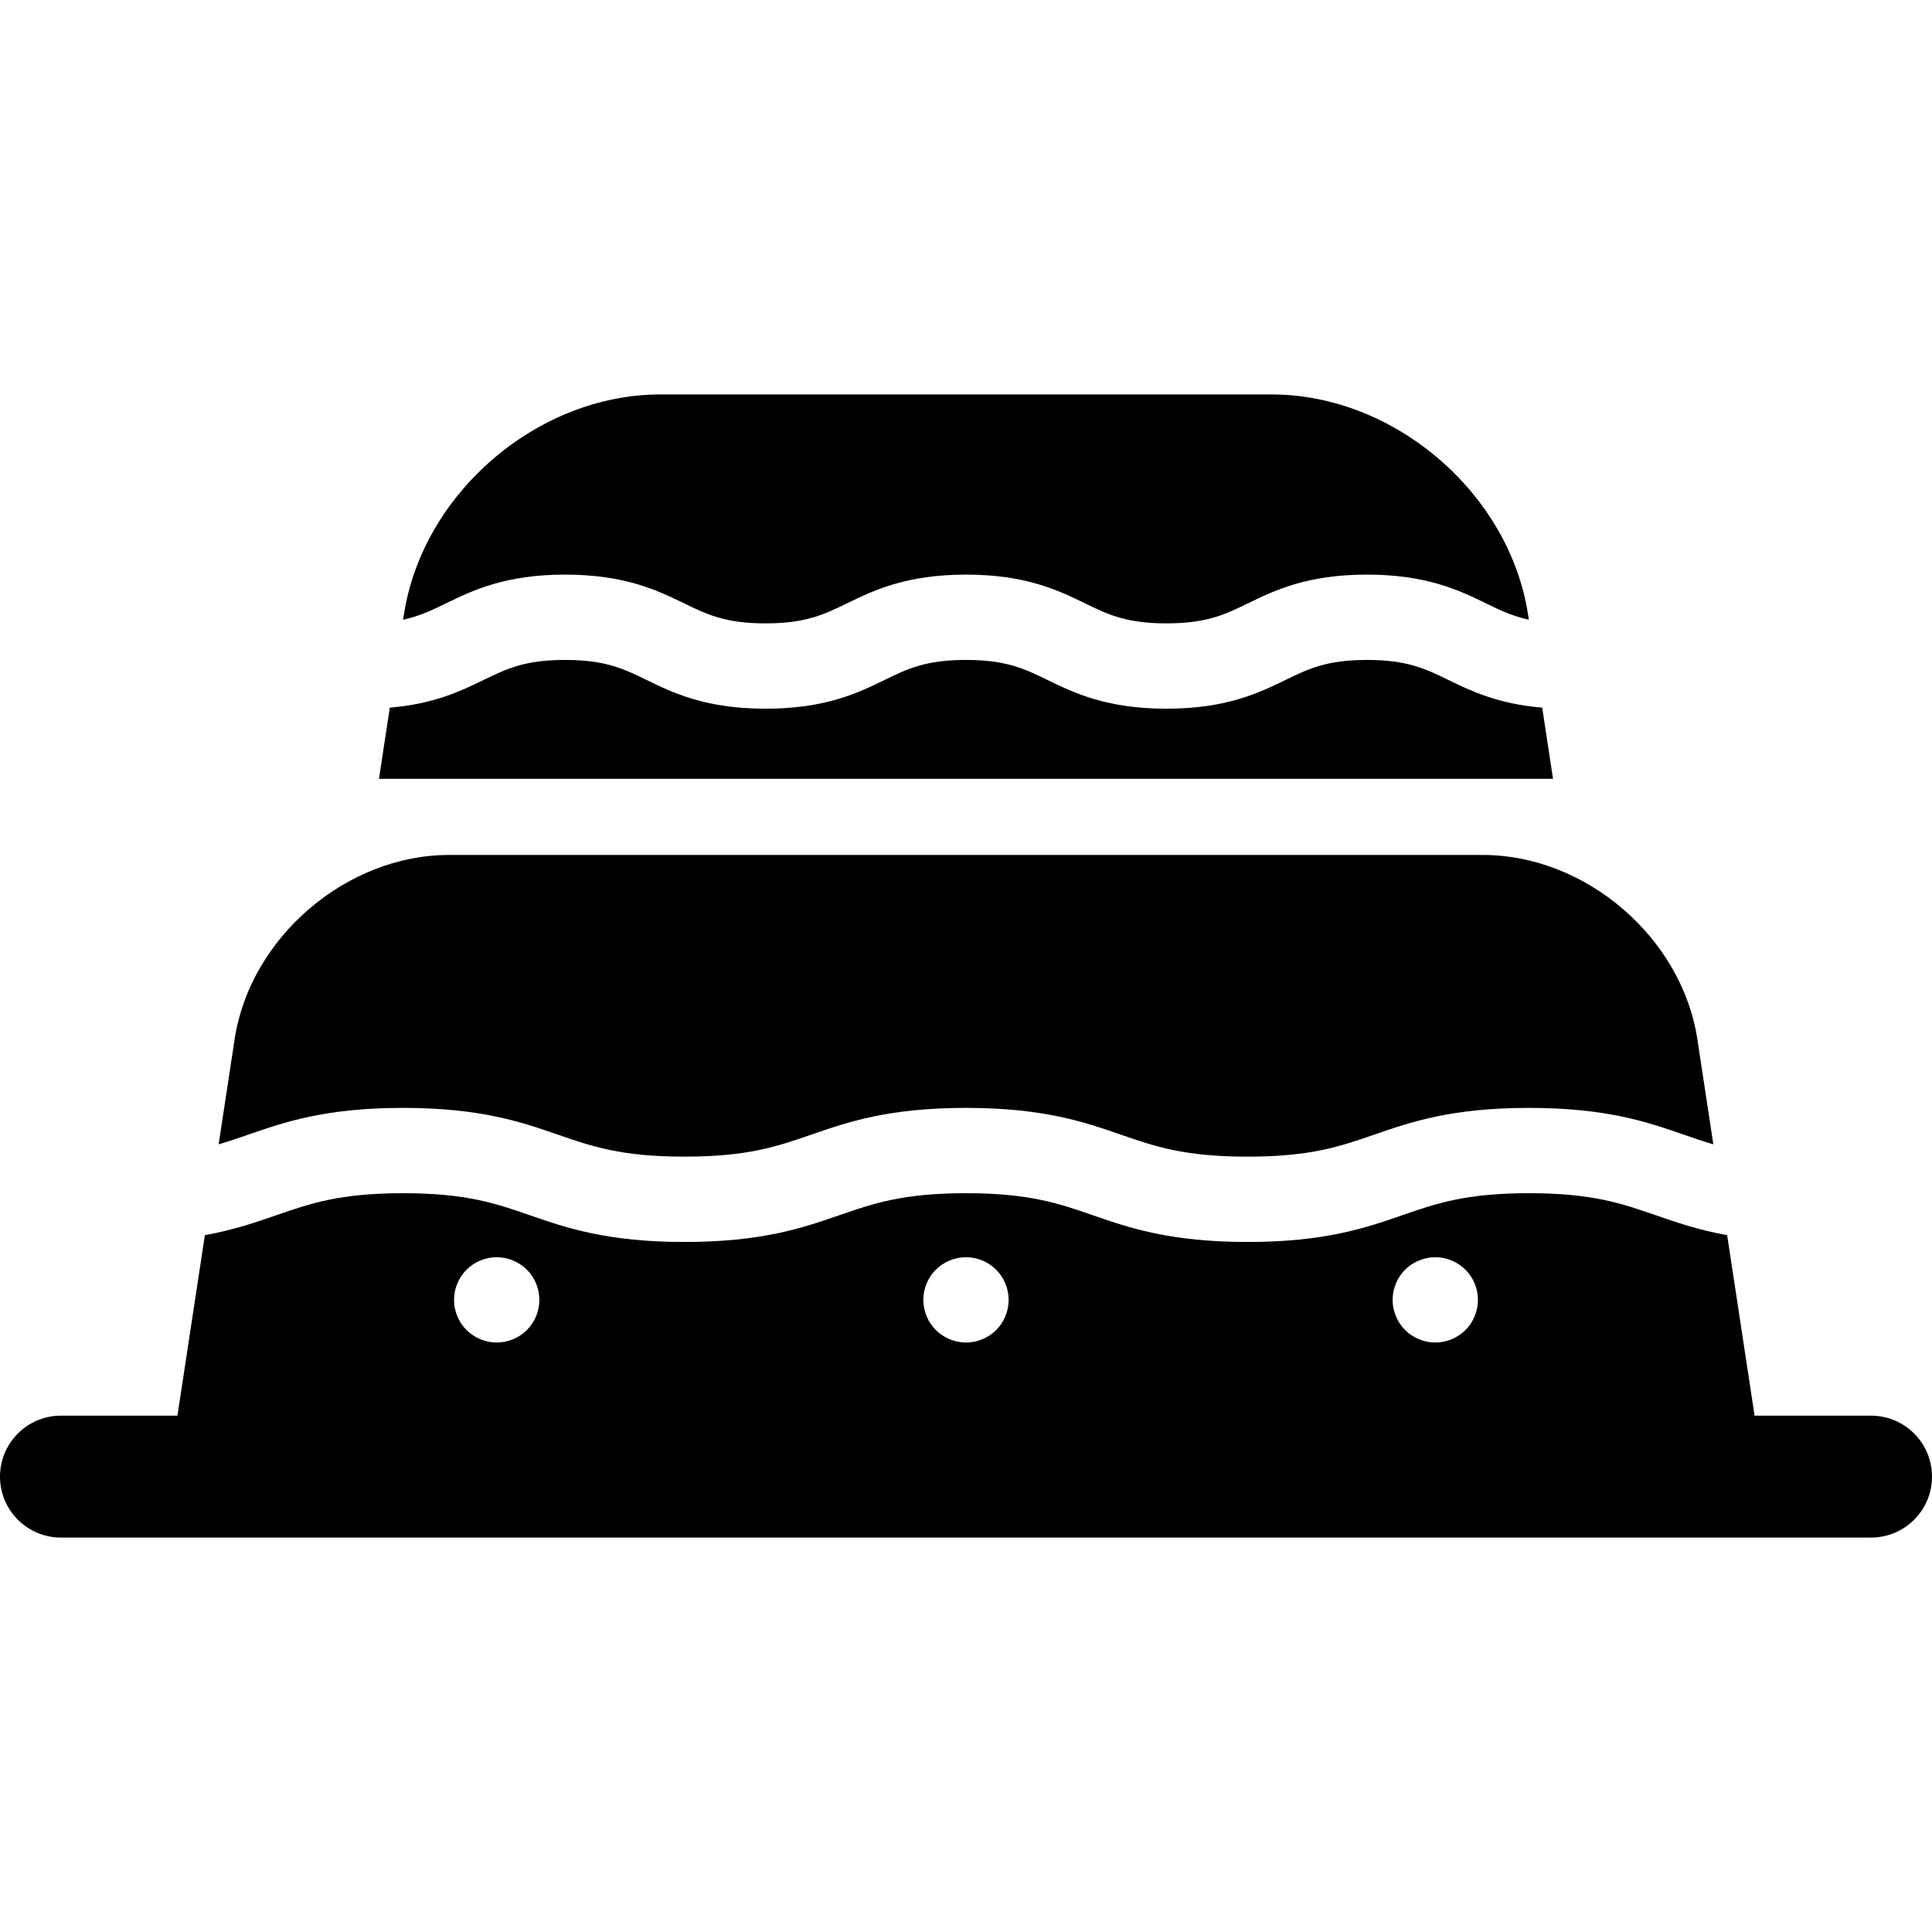 <?xml version="1.0" encoding="iso-8859-1"?>
<!-- Generator: Adobe Illustrator 18.0.0, SVG Export Plug-In . SVG Version: 6.00 Build 0)  -->
<!DOCTYPE svg PUBLIC "-//W3C//DTD SVG 1.1//EN" "http://www.w3.org/Graphics/SVG/1.1/DTD/svg11.dtd">
<svg version="1.1" id="Capa_1" xmlns="http://www.w3.org/2000/svg" xmlns:xlink="http://www.w3.org/1999/xlink" x="0px" y="0px"
	 viewBox="0 0 297 297" style="enable-background:new 0 0 297 297;" xml:space="preserve">
<g>
	<path d="M287.631,217.626h-17.904l-4.218-27.747c-4.473-0.813-7.841-1.979-10.972-3.064c-5.245-1.817-9.774-3.387-19.488-3.387
		c-9.714,0-14.243,1.569-19.488,3.387c-5.559,1.926-11.86,4.109-23.781,4.109c-11.922,0-18.224-2.184-23.782-4.109
		c-5.246-1.817-9.775-3.387-19.49-3.387c-9.714,0-14.243,1.569-19.489,3.387c-5.559,1.926-11.86,4.109-23.782,4.109
		c-11.923,0-18.225-2.184-23.785-4.109c-5.246-1.817-9.775-3.387-19.491-3.387s-14.246,1.569-19.492,3.387
		c-3.132,1.085-6.501,2.252-10.976,3.064l-4.218,27.747H9.369c-5.175,0-9.369,4.195-9.369,9.369c0,5.175,4.194,9.369,9.369,9.369
		h278.262c5.174,0,9.369-4.194,9.369-9.369C297,221.821,292.805,217.626,287.631,217.626z M216.001,195.188
		c1.227-1.218,2.914-1.921,4.639-1.921c1.724,0,3.419,0.703,4.638,1.921c1.227,1.218,1.92,2.914,1.92,4.638s-0.693,3.419-1.92,4.638
		c-1.219,1.218-2.914,1.92-4.638,1.92c-1.725,0-3.411-0.702-4.639-1.92c-1.218-1.219-1.92-2.914-1.92-4.638
		S214.783,196.405,216.001,195.188z M143.859,195.188c1.227-1.218,2.914-1.921,4.638-1.921c1.724,0,3.419,0.703,4.638,1.921
		c1.227,1.218,1.921,2.914,1.921,4.638s-0.693,3.419-1.921,4.638c-1.219,1.218-2.914,1.92-4.638,1.92
		c-1.724,0-3.411-0.702-4.638-1.92c-1.218-1.219-1.921-2.914-1.921-4.638S142.642,196.405,143.859,195.188z M71.718,195.188
		c1.227-1.218,2.914-1.921,4.638-1.921c1.732,0,3.419,0.703,4.638,1.921c1.227,1.218,1.921,2.914,1.921,4.638
		s-0.694,3.419-1.921,4.638c-1.219,1.218-2.914,1.92-4.638,1.92c-1.724,0-3.411-0.702-4.638-1.92
		c-1.218-1.219-1.921-2.905-1.921-4.638C69.797,198.102,70.5,196.405,71.718,195.188z"/>
	<path d="M86.867,88.333c9.216,0,14.241,2.444,18.279,4.408c3.546,1.725,6.347,3.087,12.541,3.087c6.193,0,8.994-1.362,12.538-3.087
		c4.038-1.964,9.063-4.408,18.278-4.408c9.214,0,14.24,2.444,18.276,4.408c3.547,1.725,6.347,3.087,12.541,3.087
		c6.194,0,8.994-1.362,12.54-3.087c4.037-1.965,9.062-4.408,18.276-4.408c9.214,0,14.239,2.444,18.276,4.408
		c2.166,1.054,4.058,1.97,6.611,2.525l-0.112-0.732c-2.84-18.691-20.532-33.898-39.438-33.898l-93.952-0.001
		c-18.904,0-36.596,15.206-39.438,33.898l-0.112,0.733c2.555-0.555,4.447-1.472,6.614-2.525
		C72.626,90.776,77.651,88.333,86.867,88.333z"/>
	<path d="M238.741,119.723l-1.662-10.939c-6.819-0.568-10.973-2.578-14.403-4.246c-3.544-1.726-6.345-3.088-12.538-3.088
		s-8.994,1.362-12.539,3.088c-4.037,1.963-9.062,4.408-18.277,4.408c-9.215,0-14.239-2.445-18.277-4.408
		c-3.546-1.726-6.346-3.088-12.54-3.088c-6.194,0-8.994,1.362-12.541,3.088c-4.036,1.964-9.061,4.408-18.275,4.408
		c-9.216,0-14.24-2.444-18.278-4.408c-3.546-1.726-6.347-3.088-12.542-3.088c-6.195,0-8.996,1.362-12.542,3.088
		c-3.431,1.668-7.585,3.678-14.405,4.247l-1.662,10.938H238.741z"/>
	<path d="M61.959,170.313c11.922,0,18.225,2.183,23.784,4.109c5.247,1.816,9.776,3.386,19.492,3.386
		c9.715,0,14.244-1.569,19.489-3.386c5.56-1.927,11.861-4.109,23.782-4.109c11.922,0,18.224,2.183,23.783,4.109
		c5.245,1.816,9.775,3.386,19.489,3.386s14.243-1.569,19.488-3.386c5.559-1.927,11.86-4.109,23.781-4.109s18.222,2.183,23.781,4.109
		c1.53,0.529,3.002,1.037,4.558,1.492l-2.456-16.158c-2.372-15.618-17.156-28.325-32.954-28.325H69.022
		c-15.798,0-30.582,12.707-32.954,28.325l-2.456,16.159c1.557-0.455,3.029-0.963,4.562-1.493
		C43.733,172.495,50.036,170.313,61.959,170.313z"/>
</g>
<g>
</g>
<g>
</g>
<g>
</g>
<g>
</g>
<g>
</g>
<g>
</g>
<g>
</g>
<g>
</g>
<g>
</g>
<g>
</g>
<g>
</g>
<g>
</g>
<g>
</g>
<g>
</g>
<g>
</g>
</svg>
